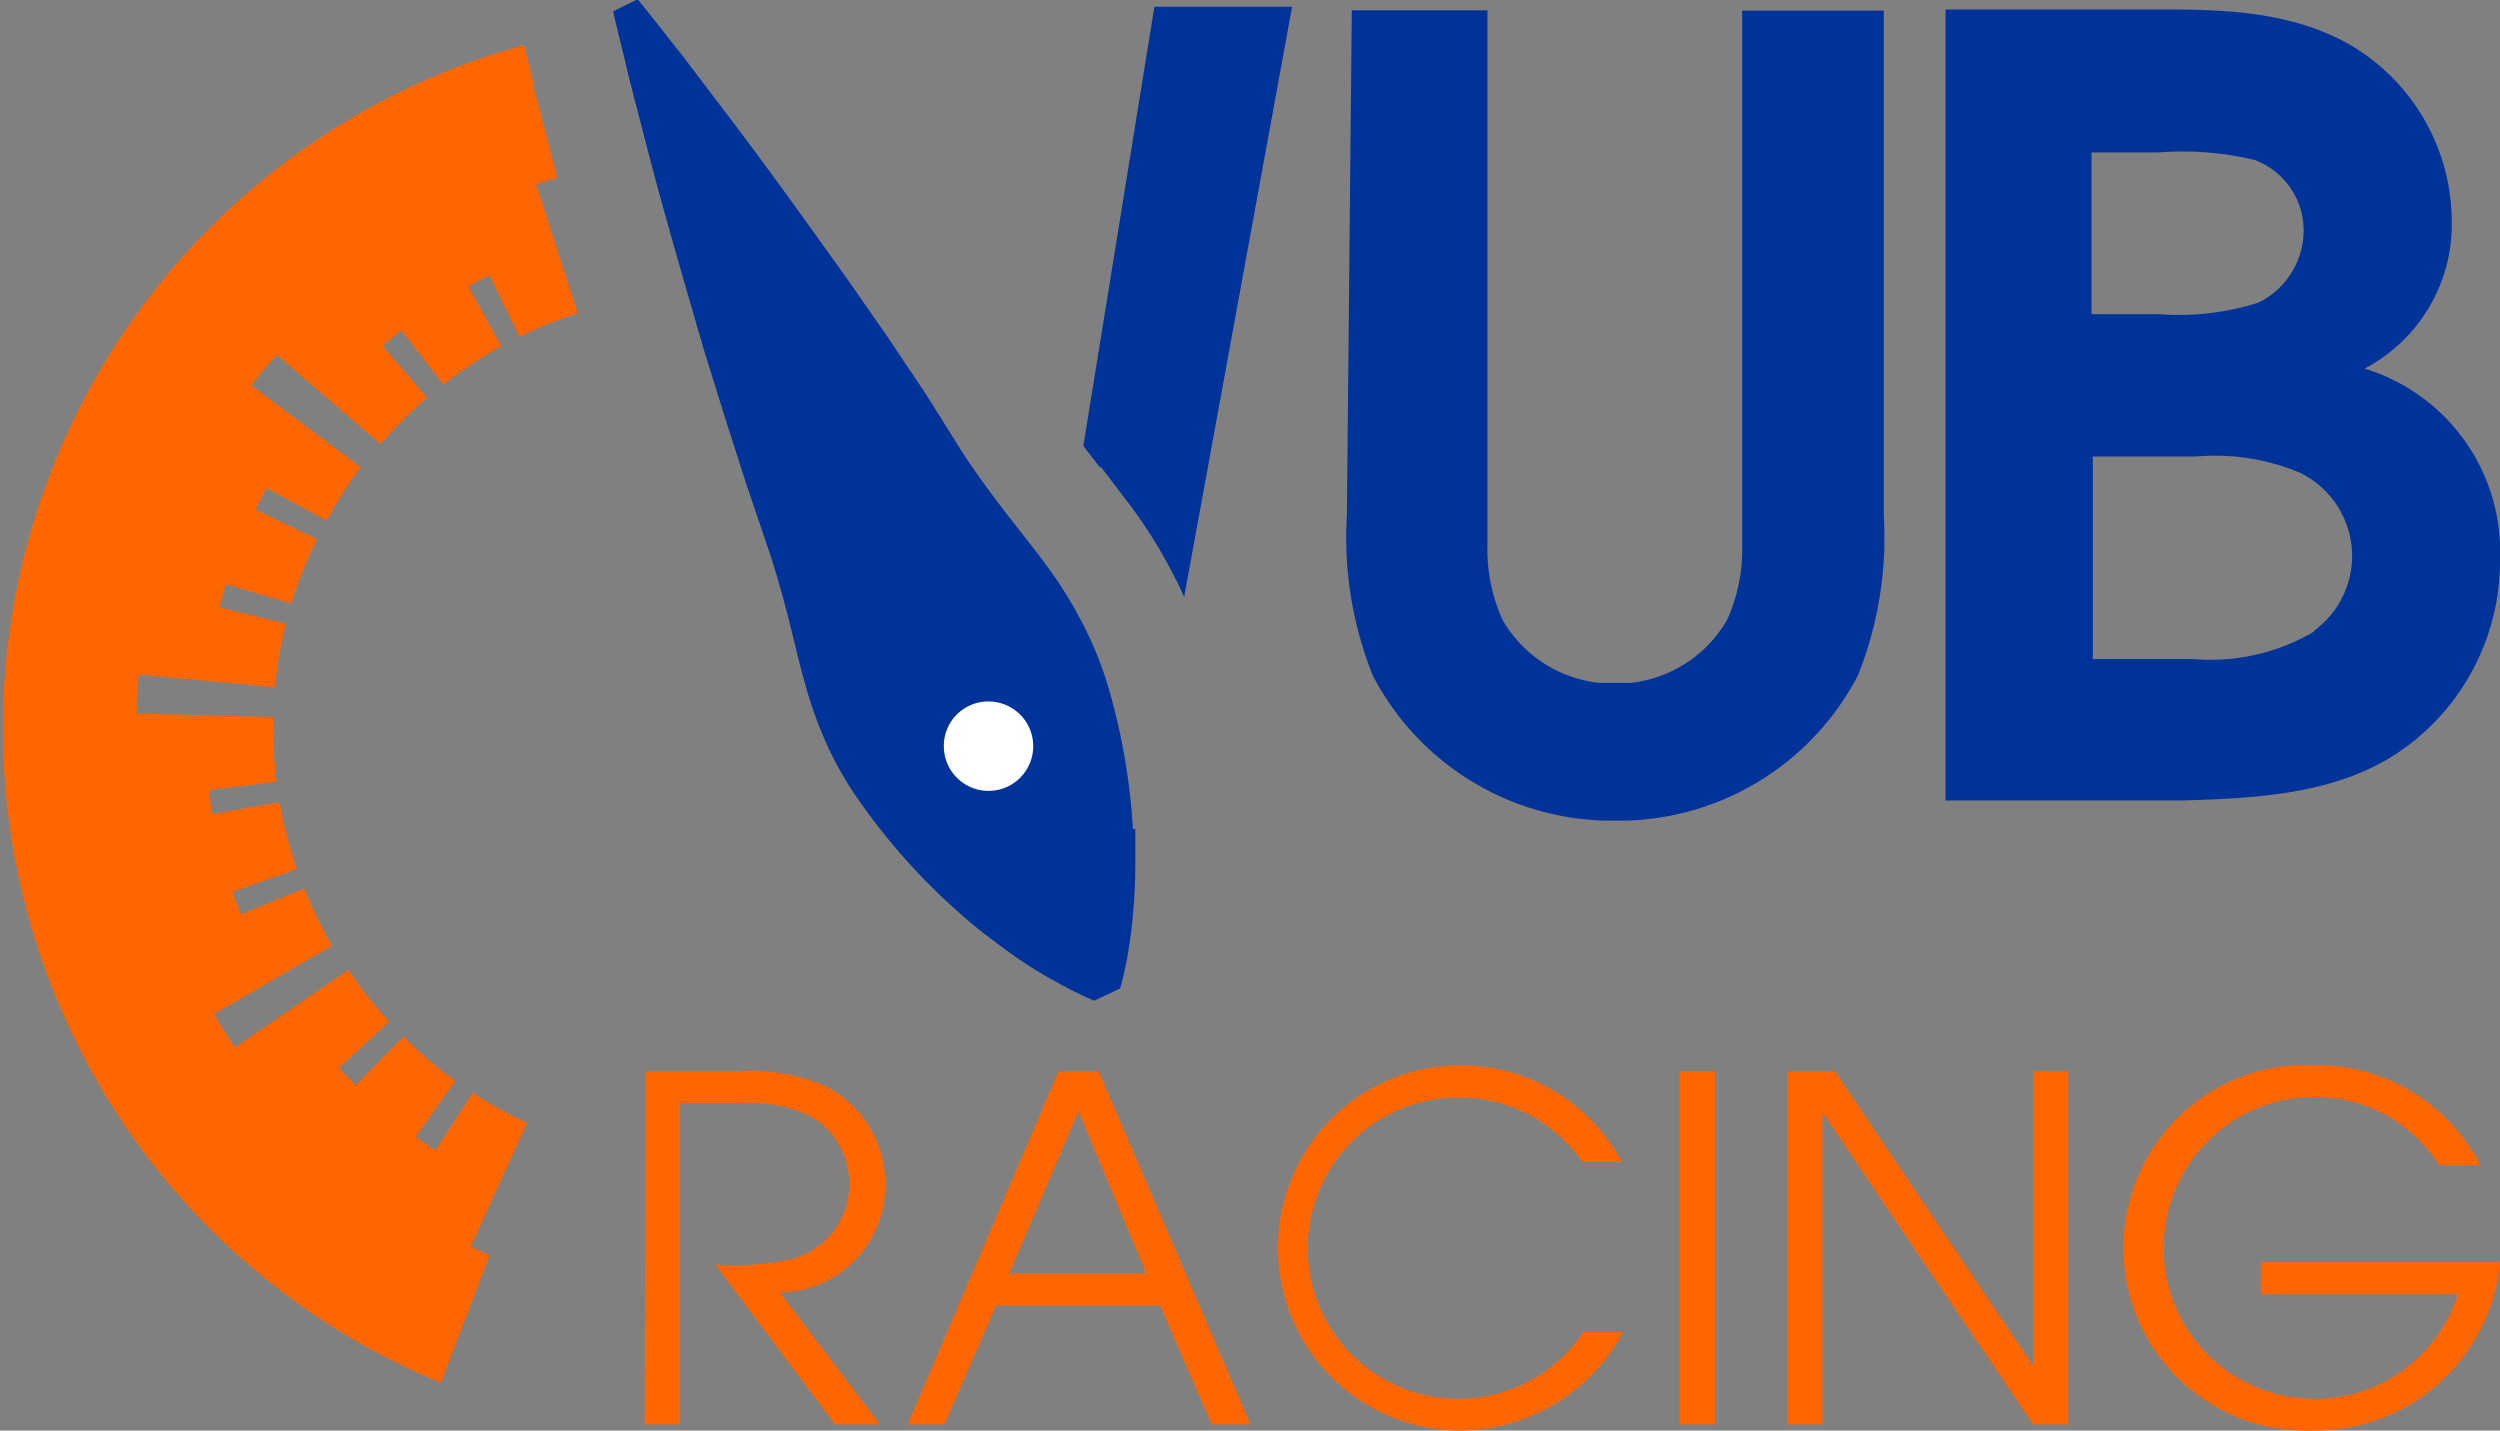 <svg id="Laag_1" data-name="Laag 1" xmlns="http://www.w3.org/2000/svg" viewBox="0 0 96.76 55.37"><rect x="0" y="0" width="96.76" height="55.37" fill="#808080" stroke="none"/><defs><style>.cls-1{fill:#f60;}.cls-2{fill:#039;}.cls-3{fill:#fff;}</style></defs><title>VUBRacing_Original</title><path class="cls-1" d="M271.66,435.2h3.48a7.62,7.62,0,0,1,3.36.52,4.23,4.23,0,0,1,2.44,3.9,4.14,4.14,0,0,1-4.07,4.15l3.87,5.1H279l-4.64-6.19a10.44,10.44,0,0,0,2.94-.2,3,3,0,0,0,2.25-2.9,3,3,0,0,0-1.49-2.63,5.26,5.26,0,0,0-2.67-.51H273v12.43h-1.37Z" transform="translate(-246.68 -393.74)"/><path class="cls-1" d="M288.42,436.75l2.63,6.28h-5.31Zm-.77-1.55-5.84,13.67h1.42l2-4.6h6.35l2,4.6h1.5l-5.88-13.67Z" transform="translate(-246.68 -393.74)"/><path class="cls-1" d="M309.51,445.29a7.23,7.23,0,0,1-6.3,3.82,7.07,7.07,0,1,1,6.24-10.4h-1.53a5.78,5.78,0,0,0-4.75-2.49,5.83,5.83,0,1,0,4.8,9.07Z" transform="translate(-246.68 -393.74)"/><rect class="cls-1" x="65.01" y="41.46" width="1.37" height="13.67"/><polygon class="cls-1" points="78.69 41.46 78.69 52.8 78.65 52.8 71.02 41.46 69.17 41.46 69.17 55.13 70.54 55.13 70.54 43.1 70.57 43.1 78.69 55.13 80.05 55.13 80.05 41.46 78.69 41.46"/><path class="cls-1" d="M343.44,442.59a7.19,7.19,0,0,1-7.23,6.52,7.08,7.08,0,1,1,0-14.15,7.14,7.14,0,0,1,6.47,3.88h-1.59a5.69,5.69,0,0,0-4.86-2.64,5.84,5.84,0,1,0,.06,11.68,5.79,5.79,0,0,0,5.52-4.05h-7.63v-1.24Z" transform="translate(-246.68 -393.74)"/><path class="cls-2" d="M289.27,411.79c.37.47.76,1,1.14,1.49a19,19,0,0,1,1.76,2.85,7.94,7.94,0,0,1,.34.72L296.69,394h-5.33l-2.75,17,.09.12.57.73" transform="translate(-246.68 -393.74)"/><path class="cls-2" d="M290.53,425.84a24.68,24.68,0,0,0-.94-5.46,13.92,13.92,0,0,0-1-2.49,16.18,16.18,0,0,0-1.41-2.27c-.53-.72-1.11-1.43-1.66-2.15s-1.08-1.44-1.57-2.19L282.52,409l-1.5-2.24-1.54-2.21-1.57-2.19c-1.05-1.46-2.11-2.91-3.21-4.35l-1.64-2.16c-.57-.71-1.12-1.43-1.7-2.14l-.95.47c.2.88.43,1.76.63,2.63l.68,2.63c.46,1.78.95,3.51,1.45,5.24l.75,2.59.8,2.57.82,2.56.86,2.54c.29.85.53,1.71.76,2.59s.42,1.77.67,2.64a16,16,0,0,0,.91,2.51,13.69,13.69,0,0,0,1.37,2.3,24.48,24.48,0,0,0,3.71,4.1c.36.32.73.63,1.13.93s.79.6,1.22.89.87.56,1.35.82a14.14,14.14,0,0,0,1.51.75l1-.47a11.52,11.52,0,0,0,.35-1.65c.09-.52.14-1.05.18-1.56s.06-1,.06-1.51,0-1,0-1.47" transform="translate(-246.68 -393.74)"/><path class="cls-3" d="M284.93,420.89a1.73,1.73,0,1,1-1.72,1.73,1.72,1.72,0,0,1,1.72-1.73" transform="translate(-246.68 -393.74)"/><path class="cls-1" d="M264.89,442l2.19-4.8a18.79,18.79,0,0,1-2.11-1.16l-1.43,2.22a8.7,8.7,0,0,1-.77-.53l1.53-2.15a16.73,16.73,0,0,1-2-1.72l-1.85,1.88c-.22-.21-.44-.44-.65-.67l1.94-1.79a17.15,17.15,0,0,1-1.58-2l-4.39,3q-.42-.63-.81-1.29l4.57-2.65a16.66,16.66,0,0,1-1.07-2.21l-2.46,1c-.11-.29-.22-.58-.32-.87l2.49-.88a17.58,17.58,0,0,1-.67-2.59l-2.6.46c-.05-.31-.1-.62-.14-.93l2.62-.32a18.5,18.5,0,0,1-.13-2.1v-.41l-5.28-.13c0-.5,0-1,.09-1.51l5.26.49a17.09,17.09,0,0,1,.42-2.46l-2.57-.63c.08-.3.16-.6.25-.9l2.53.75a17.12,17.12,0,0,1,1-2.49l-2.38-1.15c.14-.28.28-.56.43-.83l2.32,1.26a17.26,17.26,0,0,1,1.32-2.07l-4.23-3.16c.3-.41.62-.8,1-1.18l4,3.45a17,17,0,0,1,1.8-1.8l-1.72-2c.24-.2.47-.4.73-.6l1.62,2.09a17.35,17.35,0,0,1,2.24-1.48l-1.27-2.31c.26-.15.54-.3.82-.43l1.16,2.38a15.58,15.58,0,0,1,2.25-.91l-1.61-5,.82-.25c-.08-.29-.16-.59-.23-.89l-.69-2.63V397l-.21-.89-.16-.62a27.41,27.41,0,0,0-3.22,51.77l1.89-4.94c-.21-.09-.43-.18-.63-.28" transform="translate(-246.68 -393.74)"/><path class="cls-2" d="M336.27,418.17a7.9,7.9,0,0,1-4.69,1.08h-3.9v-7.84h4a8.44,8.44,0,0,1,4,.62,3.58,3.58,0,0,1,.54,6.14m-8.59-18.53h2.58a12.08,12.08,0,0,1,3.73.29,2.91,2.91,0,0,1,1.9,2.7,3.13,3.13,0,0,1-1.74,2.82,10.1,10.1,0,0,1-3.85.45h-2.62ZM338.21,408a6.31,6.31,0,0,0,3.36-5.85,7.94,7.94,0,0,0-4.31-6.88c-2.57-1.28-5.39-1.16-8.16-1.16l-7.12,0v30.61h9.23c2.94-.09,6.05-.25,8.5-2a8.94,8.94,0,0,0,3.73-7.3,7.41,7.41,0,0,0-5.23-7.41" transform="translate(-246.68 -393.74)"/><path class="cls-2" d="M299,394.14h5.25v20.69a6.6,6.6,0,0,0,.59,2.91,4.92,4.92,0,0,0,3.73,2.43l.16,0,.45,0h0l.45,0,.16,0a4.92,4.92,0,0,0,3.73-2.43,6.6,6.6,0,0,0,.59-2.91V394.15h5.48v19.53a14.4,14.4,0,0,1-1,6.2,10.44,10.44,0,0,1-8.94,5.62h-.9a10.44,10.44,0,0,1-8.94-5.62,14.4,14.4,0,0,1-1-6.2" transform="translate(-246.68 -393.74)"/></svg>